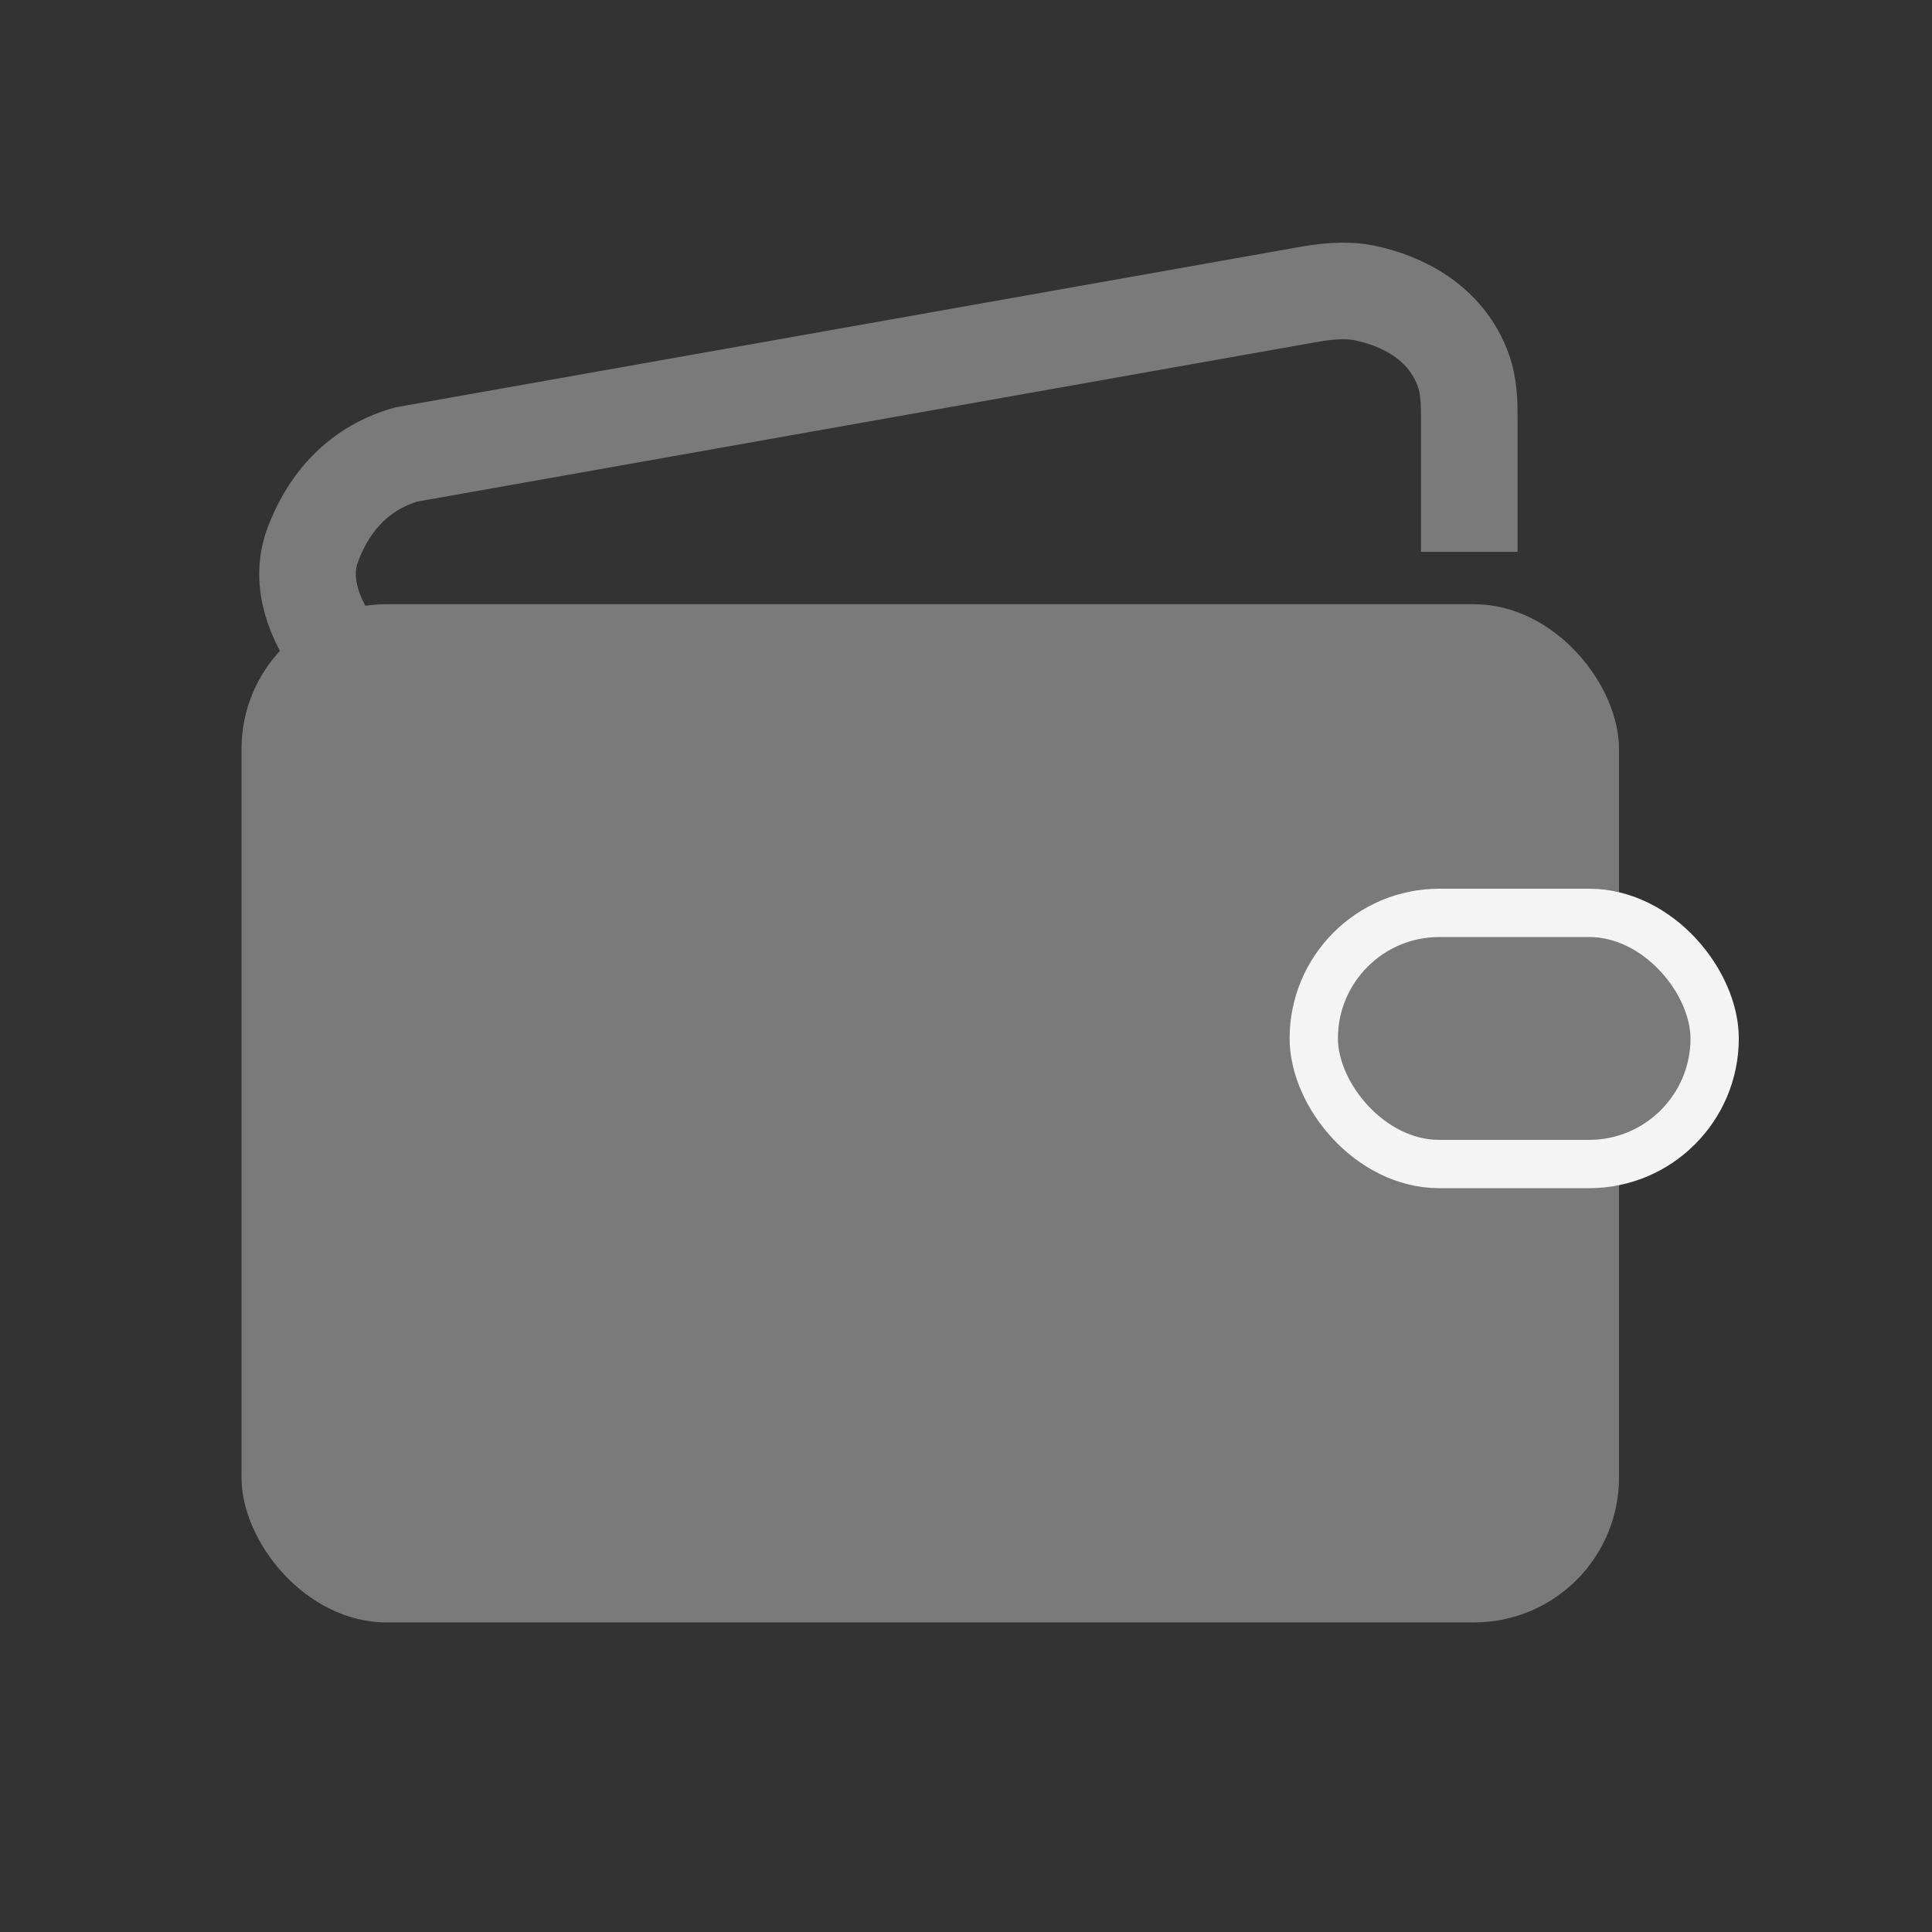 <svg width="40" height="40" viewBox="0 0 40 40" fill="none" xmlns="http://www.w3.org/2000/svg">
<rect x="0" y="0" width="40" height="40" fill="#333333" stroke="none"/>
<path d="M7 13.5V13.5C6.507 12.858 6.193 12.049 6.472 11.29C6.752 10.526 7.328 9.719 8.41 9.41L27.023 6.108C27.427 6.036 27.84 5.984 28.242 6.064C28.999 6.216 29.945 6.661 30.304 7.687C30.413 7.999 30.42 8.336 30.42 8.667V11.425" stroke="#7A7A7A" stroke-width="2"/>
<rect x="5" y="12.51" width="28.52" height="21.08" rx="3" fill="#7A7A7A"/>
<rect x="27.2" y="18.9" width="8.3" height="5.2" rx="2.6" fill="#7A7A7A" stroke="#F4F4F4"/>
</svg>
